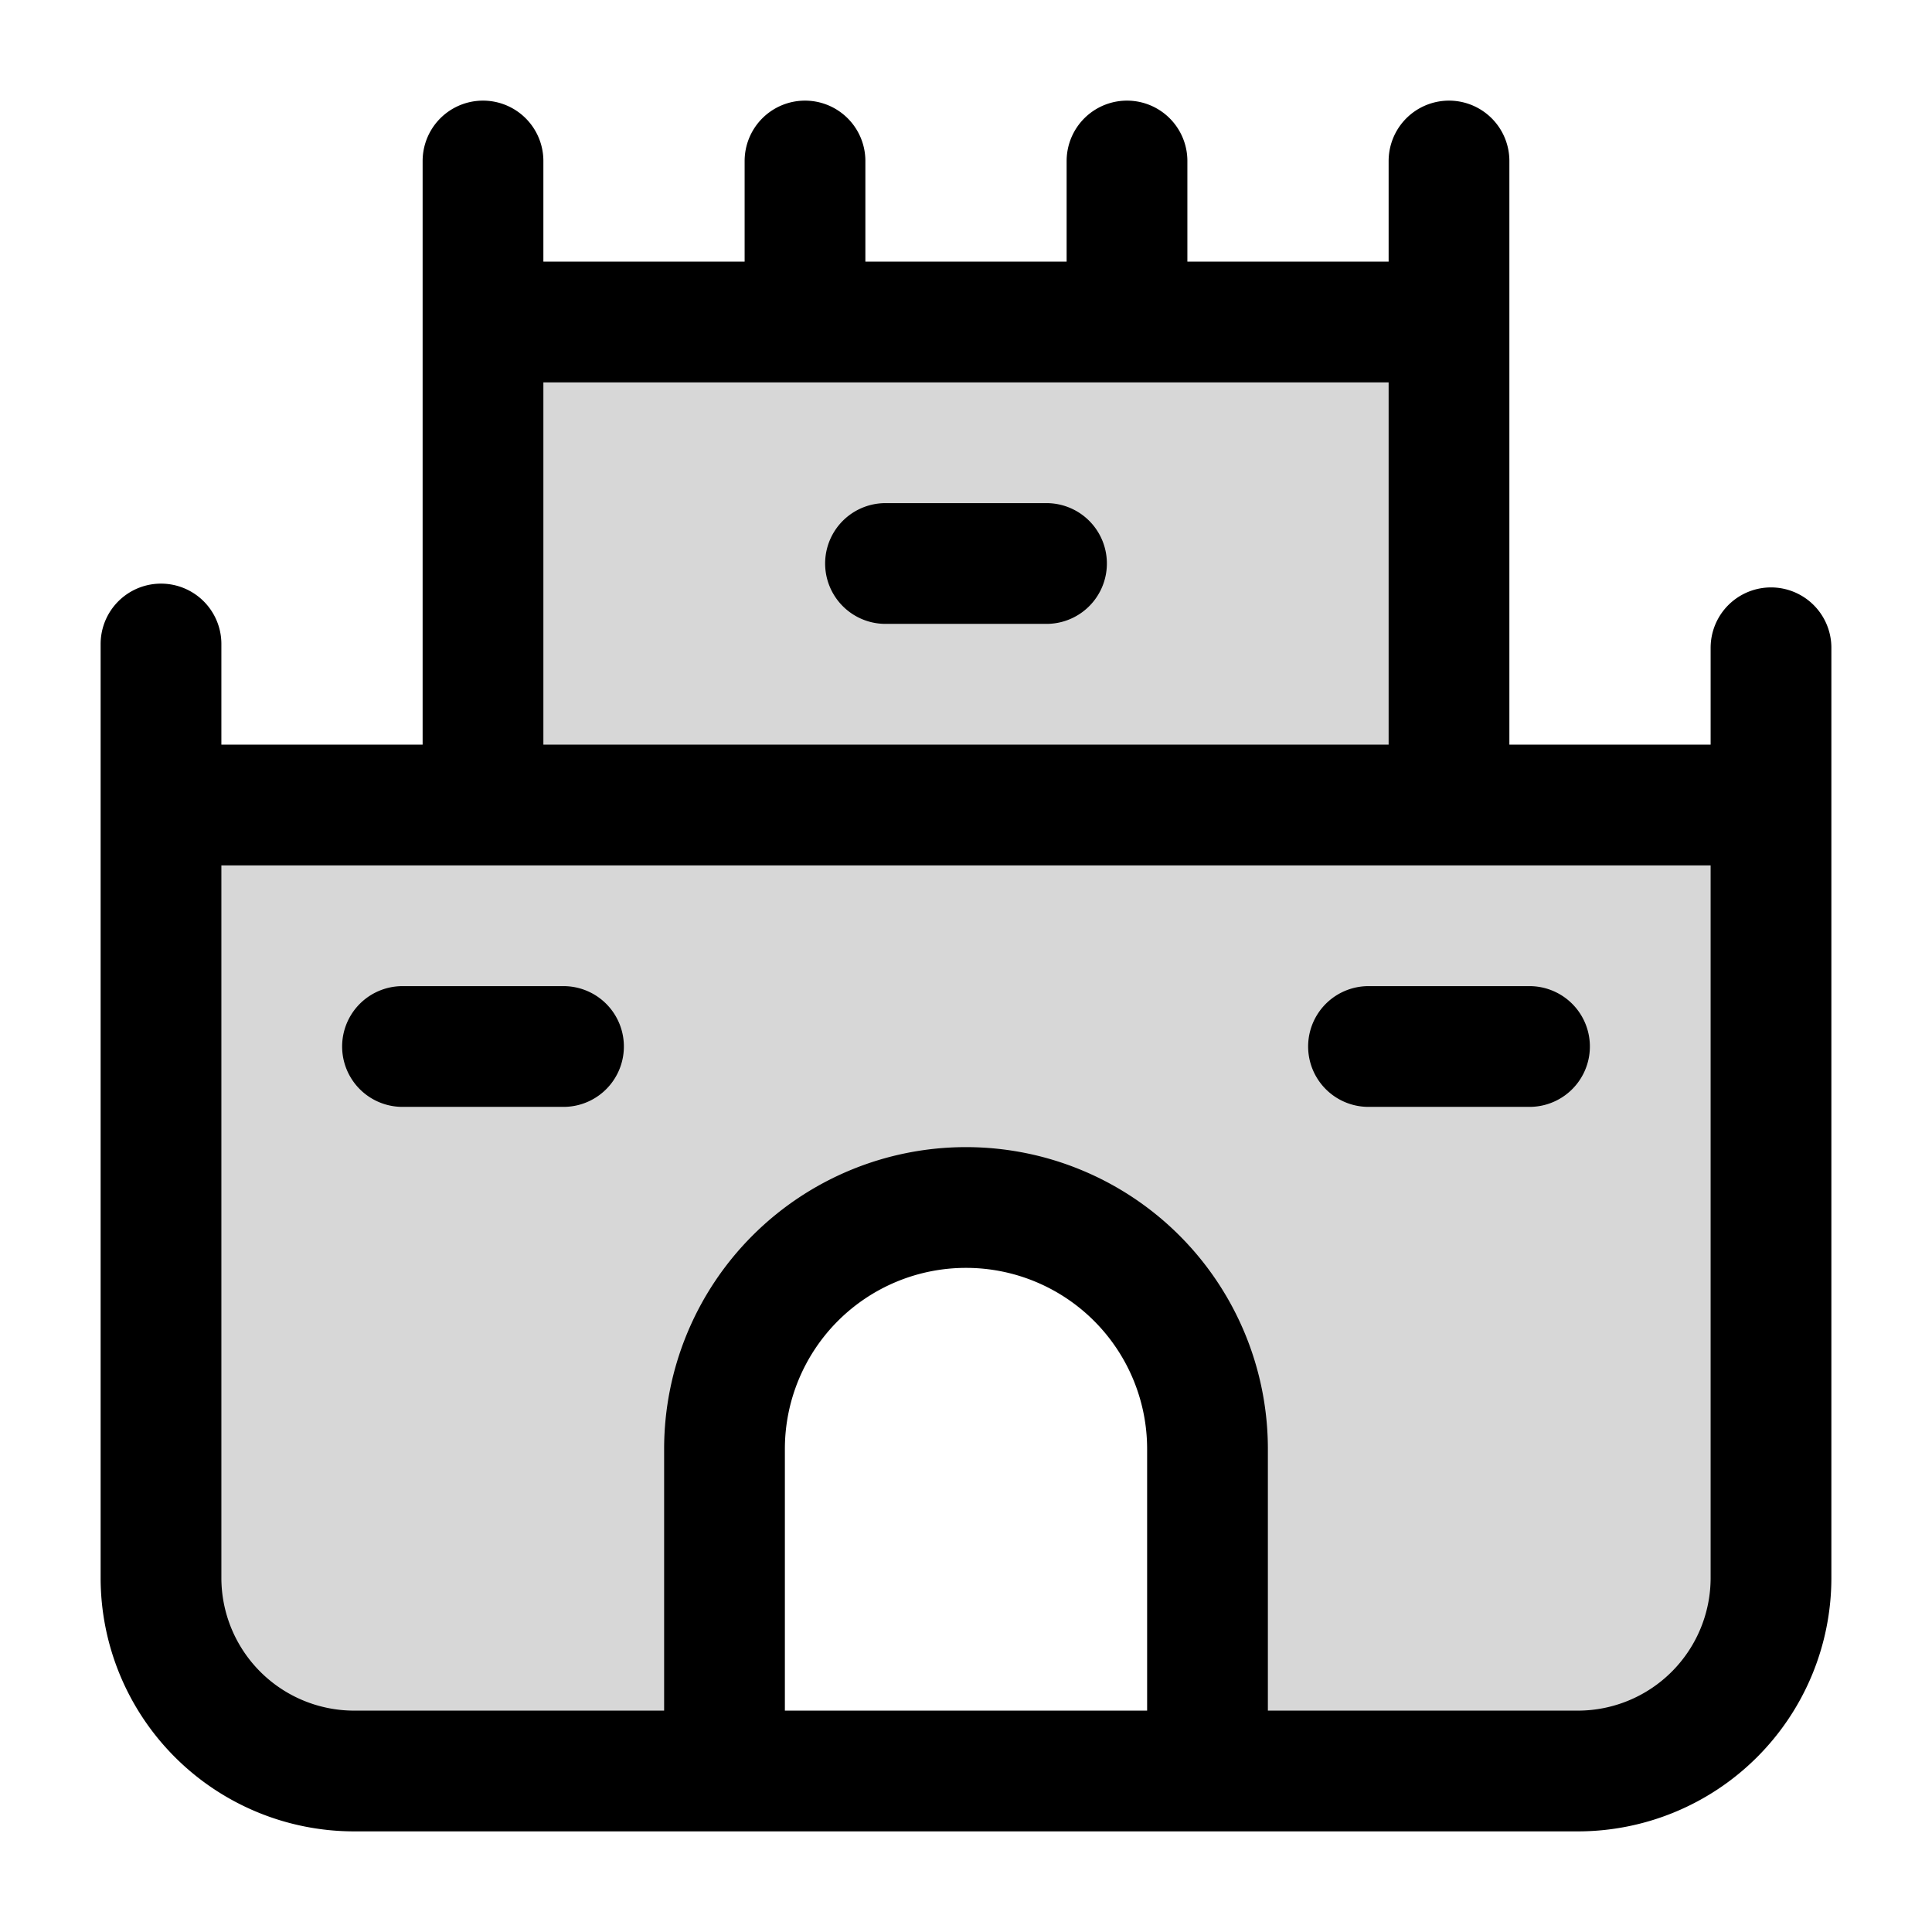 <svg xmlns="http://www.w3.org/2000/svg" width="24" height="24" fill="none" viewBox="0 0 24 24"><path fill="#000" fill-opacity=".16" d="M18 10h4v9.6a2.4 2.4 0 0 1-2.4 2.4H15v-4a3 3 0 1 0-6 0v4H4.4A2.4 2.4 0 0 1 2 19.6V10h4V4h12z"/><path stroke="#000" stroke-linecap="round" stroke-linejoin="round" stroke-miterlimit="10" stroke-width="1.5" d="M22 8.047V19.6a2.4 2.4 0 0 1-2.4 2.4H4.4A2.4 2.4 0 0 1 2 19.6V8m0 2h20M6 4h12m-3 18v-4a3 3 0 1 0-6 0v4M6 2v8m4-8v2m4-2v2m4-2v8m-7-3h2m-8 6h2m10 0h2"/></svg>
